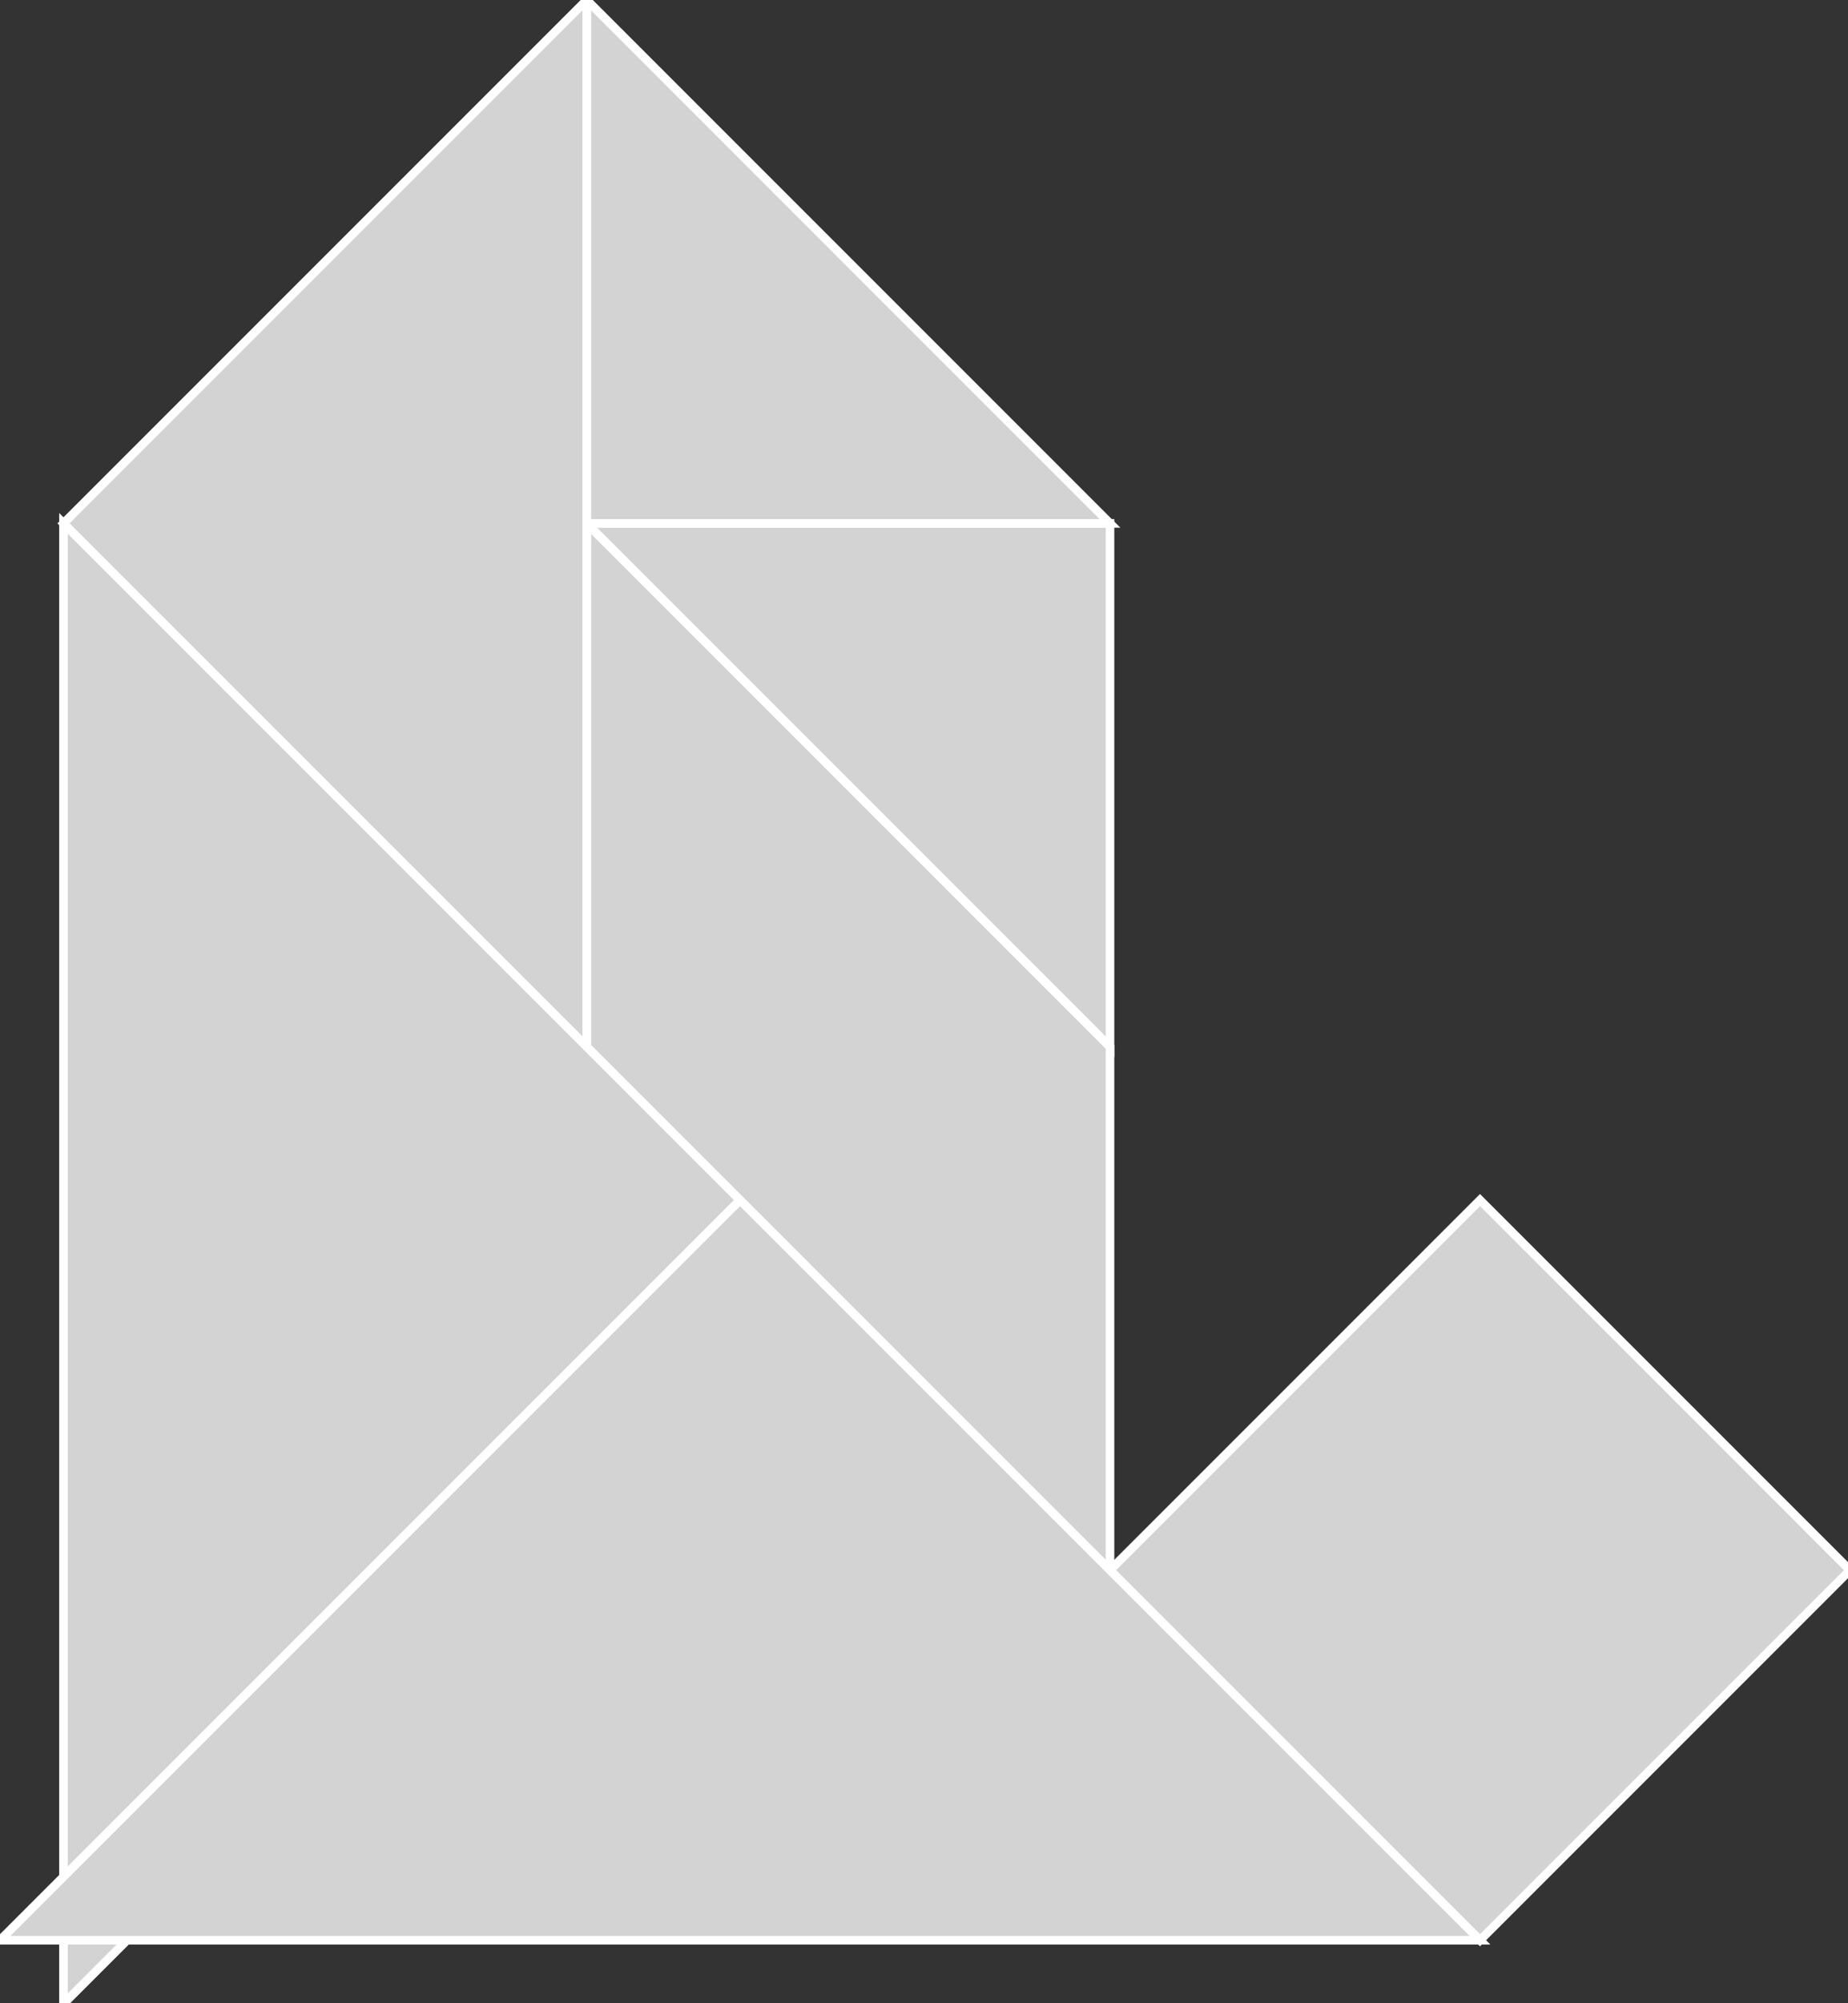 <?xml version="1.0" encoding="utf-8" ?>
<svg baseProfile="full" height="233" version="1.1" width="215" xmlns="http://www.w3.org/2000/svg" xmlns:ev="http://www.w3.org/2001/xml-events" xmlns:xlink="http://www.w3.org/1999/xlink"><rect width="100%" height="100%" fill="#333333" stroke="none"/><defs /><polygon fill="lightgray"  id="1" points="172.186,225.677 129.139,182.631 172.186,139.584 215.232,182.631" stroke = "white" strokewidth = "1" /><polygon fill="lightgray"  id="2" points="129.139,182.631 129.139,121.754 68.263,60.877 68.263,121.754" stroke = "white" strokewidth = "1" /><polygon fill="lightgray"  id="3" points="129.139,121.754 68.263,60.877 129.139,60.877" stroke = "white" strokewidth = "1" /><polygon fill="lightgray"  id="4" points="68.263,60.877 129.139,60.877 68.263,0.0" stroke = "white" strokewidth = "1" /><polygon fill="lightgray"  id="5" points="68.263,121.754 7.386,60.877 68.263,0.0" stroke = "white" strokewidth = "1" /><polygon fill="lightgray"  id="6" points="7.386,233.063 93.479,146.97 7.386,60.877" stroke = "white" strokewidth = "1" /><polygon fill="lightgray"  id="7" points="172.186,225.677 0.0,225.677 86.093,139.584" stroke = "white" strokewidth = "1" /></svg>
